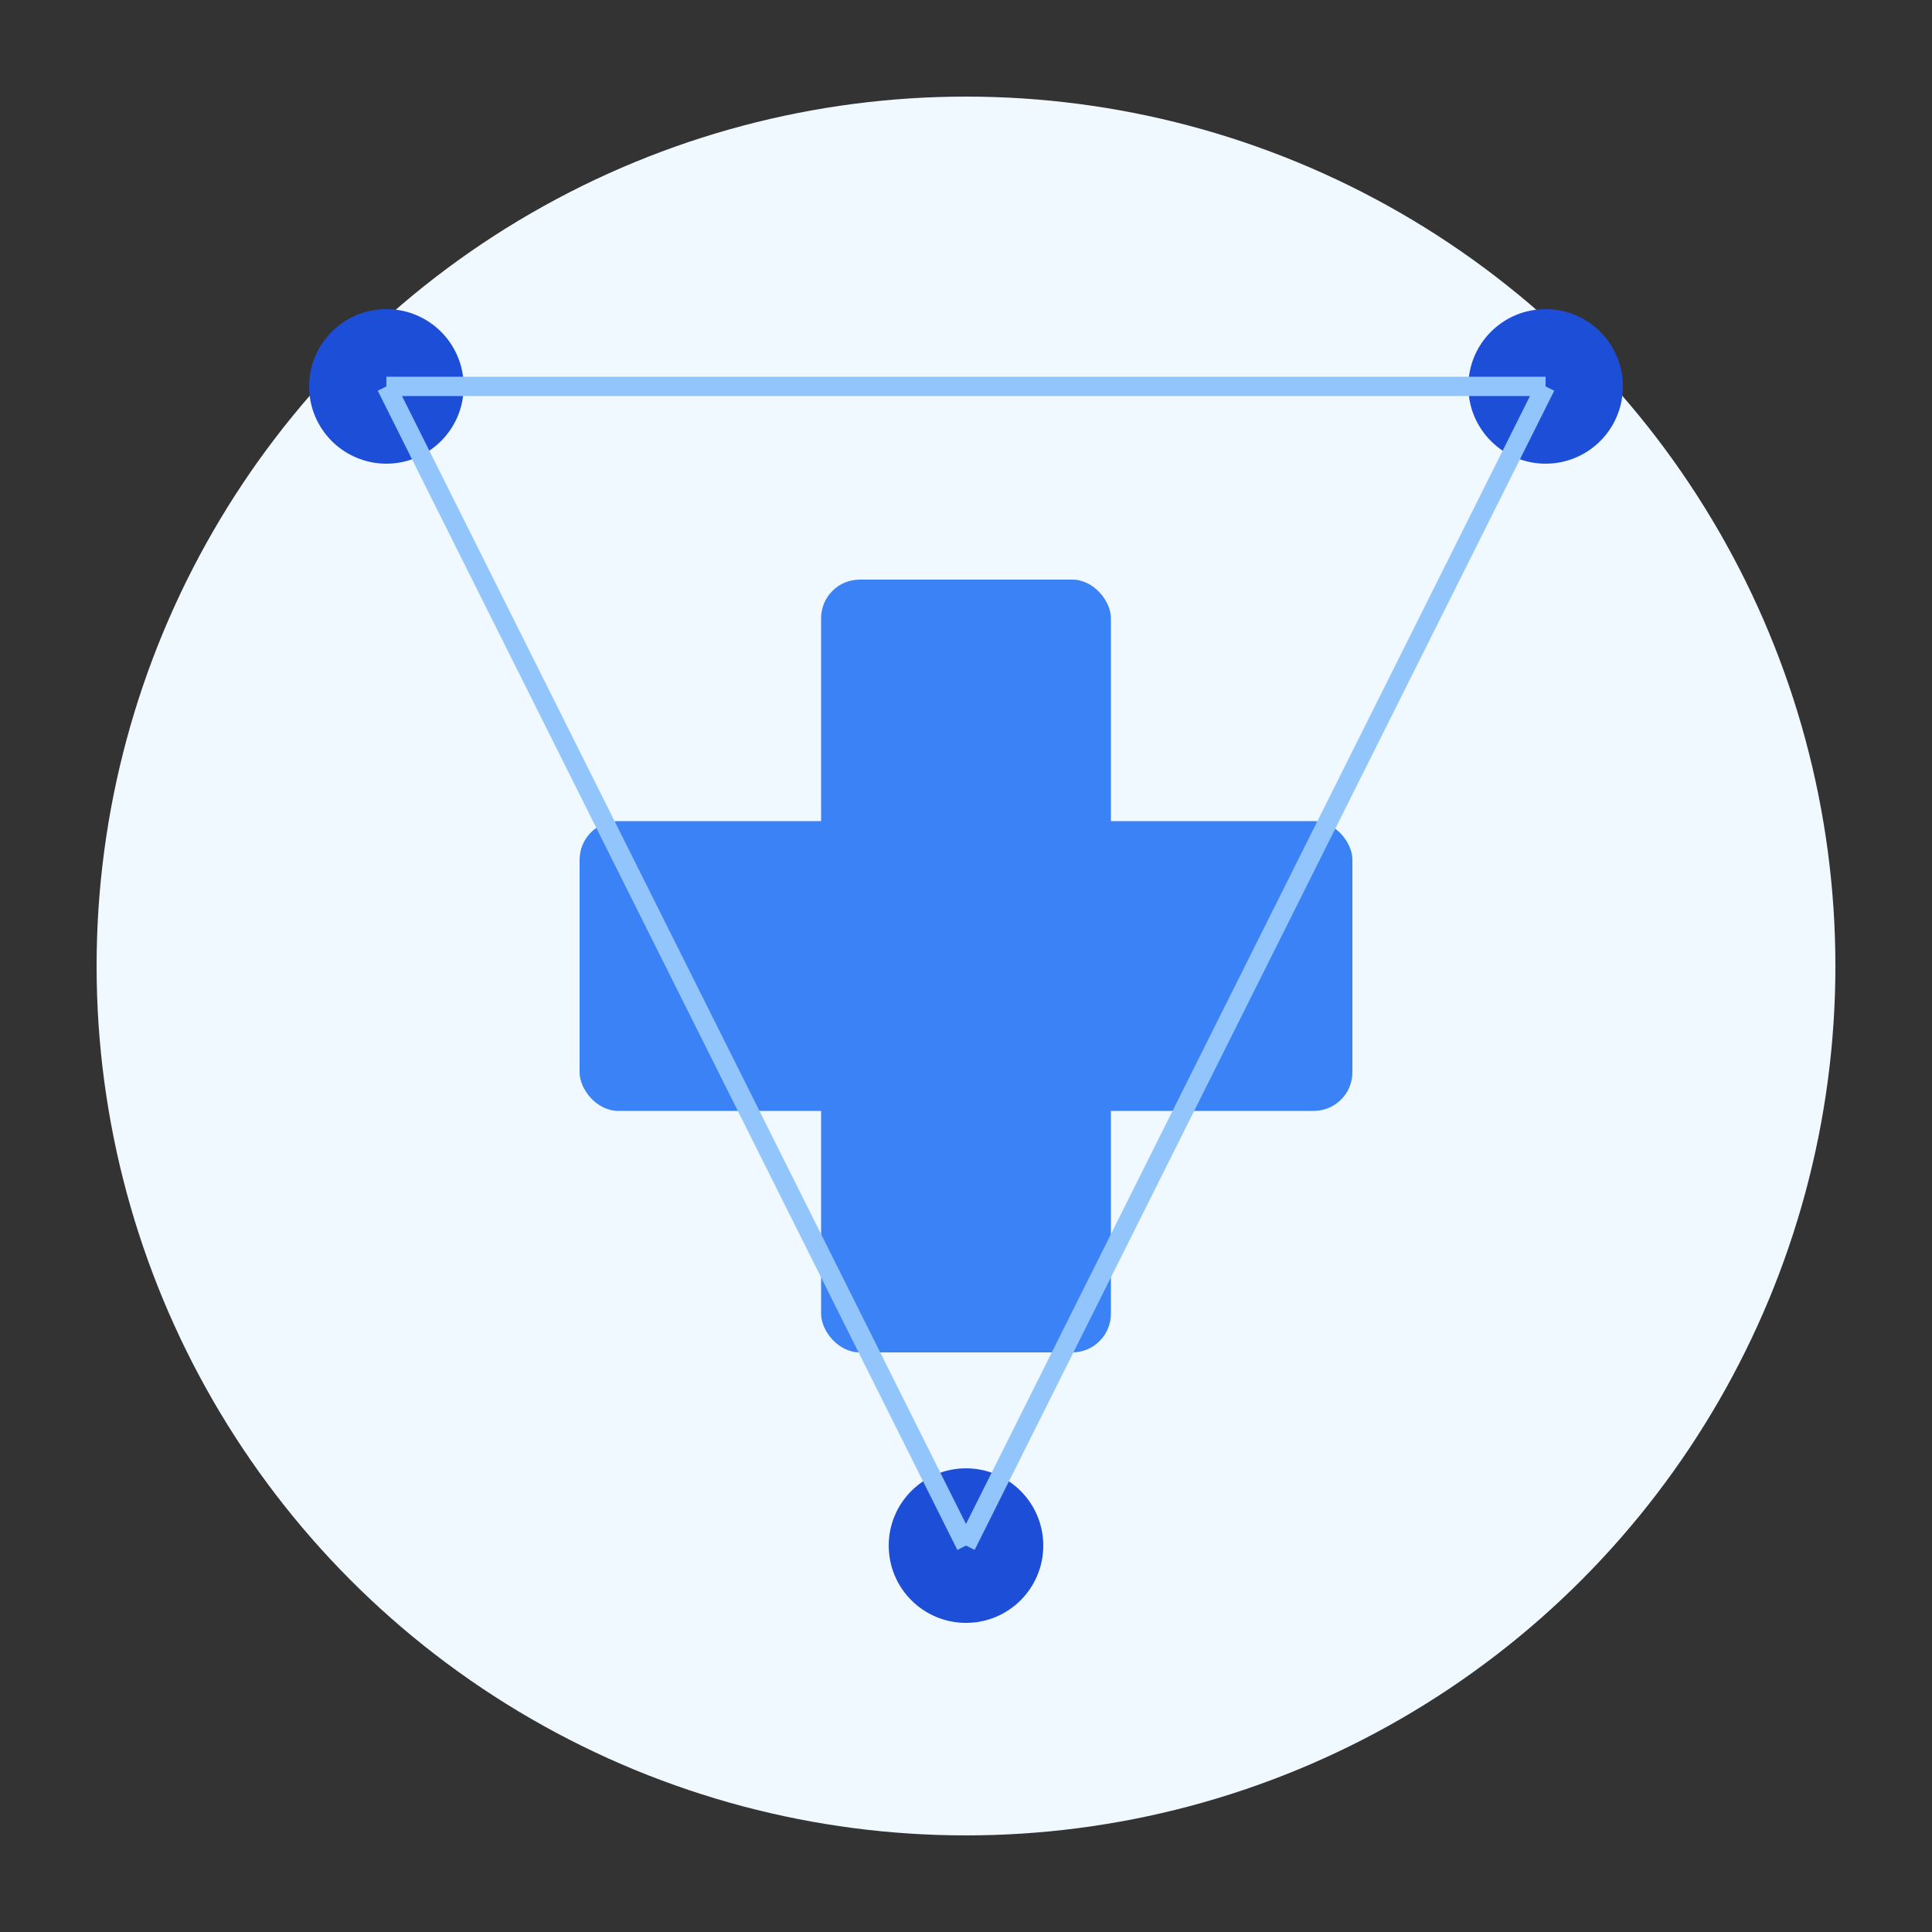 <svg viewBox="0 0 200 200" xmlns="http://www.w3.org/2000/svg">
  <rect x="0" y="0" width="200" height="200" fill="#333333" stroke="none"/>
  <!-- Background Circle -->
  <circle cx="100" cy="100" r="90" fill="#f0f9ff"/>
  
  <!-- Medical Cross -->
  <rect x="85" y="60" width="30" height="80" fill="#3b82f6" rx="4"/>
  <rect x="60" y="85" width="80" height="30" fill="#3b82f6" rx="4"/>
  
  <!-- Neural Network Nodes -->
  <circle cx="40" cy="40" r="8" fill="#1d4ed8"/>
  <circle cx="160" cy="40" r="8" fill="#1d4ed8"/>
  <circle cx="100" cy="160" r="8" fill="#1d4ed8"/>
  
  <!-- Connecting Lines -->
  <line x1="40" y1="40" x2="160" y2="40" stroke="#93c5fd" stroke-width="2"/>
  <line x1="40" y1="40" x2="100" y2="160" stroke="#93c5fd" stroke-width="2"/>
  <line x1="160" y1="40" x2="100" y2="160" stroke="#93c5fd" stroke-width="2"/>
</svg>

